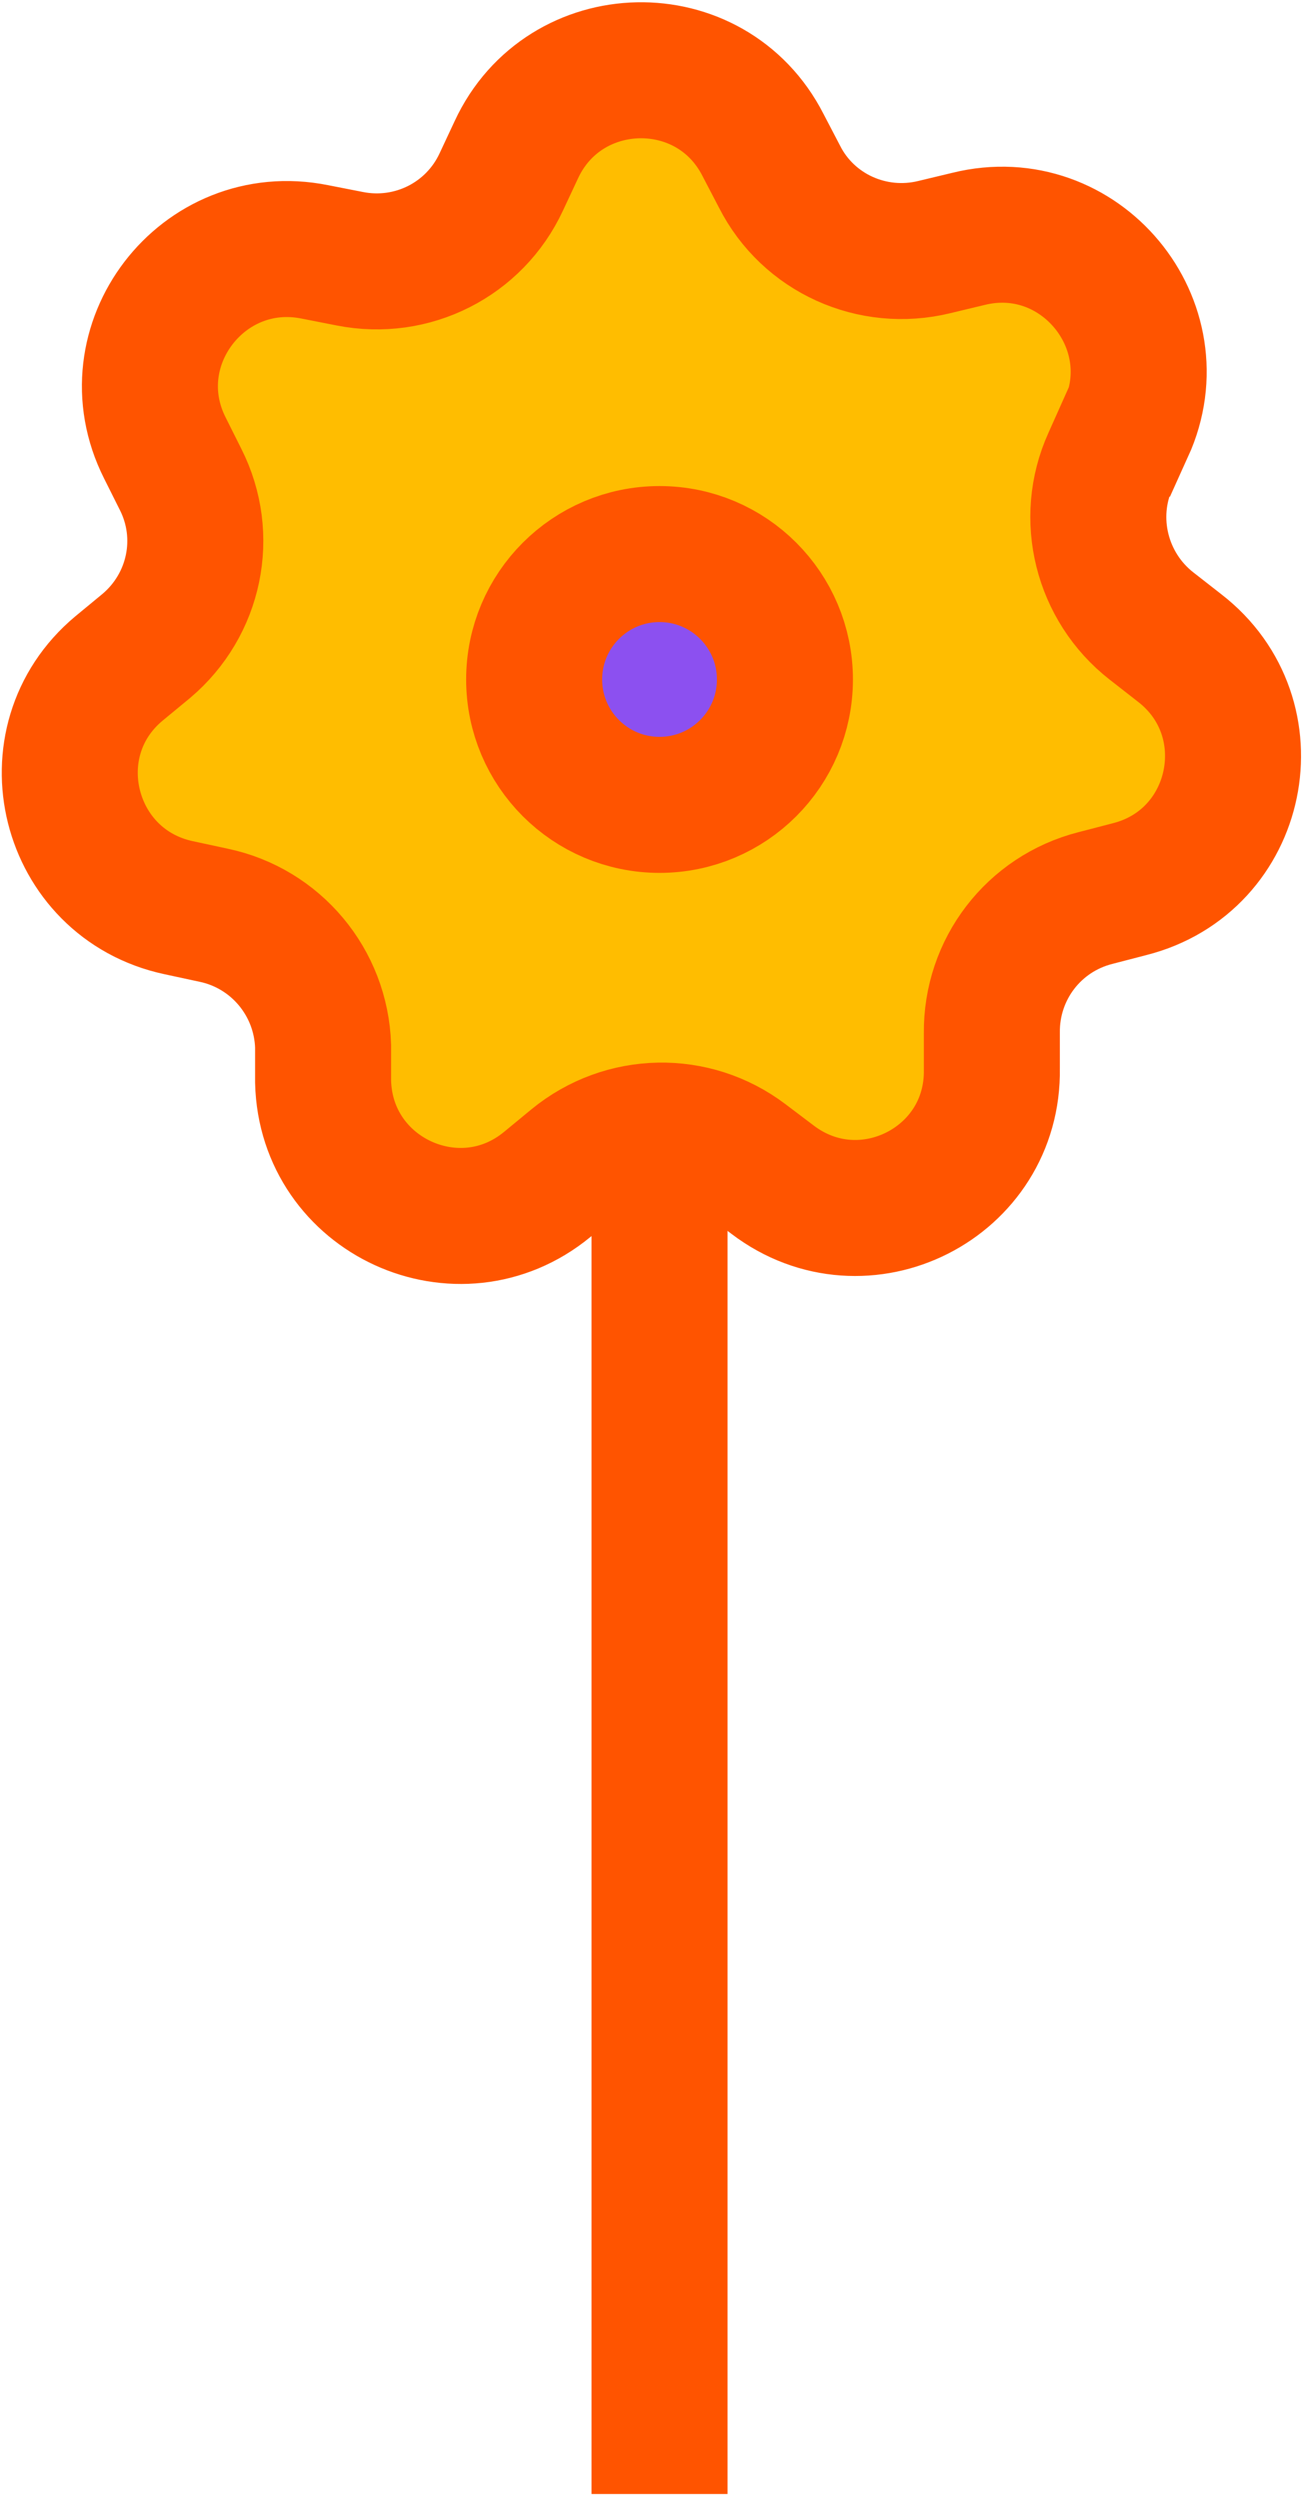 <svg width="75" height="143" viewBox="0 0 75 143" fill="none" xmlns="http://www.w3.org/2000/svg">
<path d="M64.347 24.522L63.524 26.364C62.034 29.657 63.014 33.577 65.876 35.811L67.483 37.066C72.657 41.064 70.971 49.257 64.621 50.864L62.661 51.373C59.133 52.275 56.703 55.45 56.742 59.095V61.134C56.86 67.68 49.412 71.443 44.199 67.484L42.592 66.269C39.691 64.074 35.693 64.152 32.87 66.465L31.302 67.758C26.246 71.913 18.641 68.425 18.484 61.878V59.84C18.367 56.195 15.78 53.098 12.213 52.353L10.213 51.922C3.824 50.55 1.786 42.436 6.803 38.242L8.371 36.948C11.154 34.596 11.977 30.676 10.331 27.423L9.429 25.62C6.49 19.779 11.585 13.115 18.014 14.409L20.013 14.801C23.58 15.507 27.147 13.703 28.676 10.411L29.538 8.568C32.282 2.649 40.671 2.453 43.65 8.294L44.591 10.097C46.237 13.351 49.922 14.997 53.45 14.134L55.41 13.664C61.76 12.096 67.13 18.564 64.425 24.522H64.347Z" fill="#FFBD00" stroke="#FF5400" stroke-width="7.781" stroke-miterlimit="10"/>
<path d="M37.731 64.701V142.667" stroke="#FF5400" stroke-width="7.781" stroke-miterlimit="10"/>
<path d="M37.731 46.042C41.693 46.042 44.904 42.83 44.904 38.869C44.904 34.907 41.693 31.695 37.731 31.695C33.769 31.695 30.558 34.907 30.558 38.869C30.558 42.83 33.769 46.042 37.731 46.042Z" fill="#8C50F0" stroke="#FF5400" stroke-width="7.781" stroke-miterlimit="10"/>
</svg>
